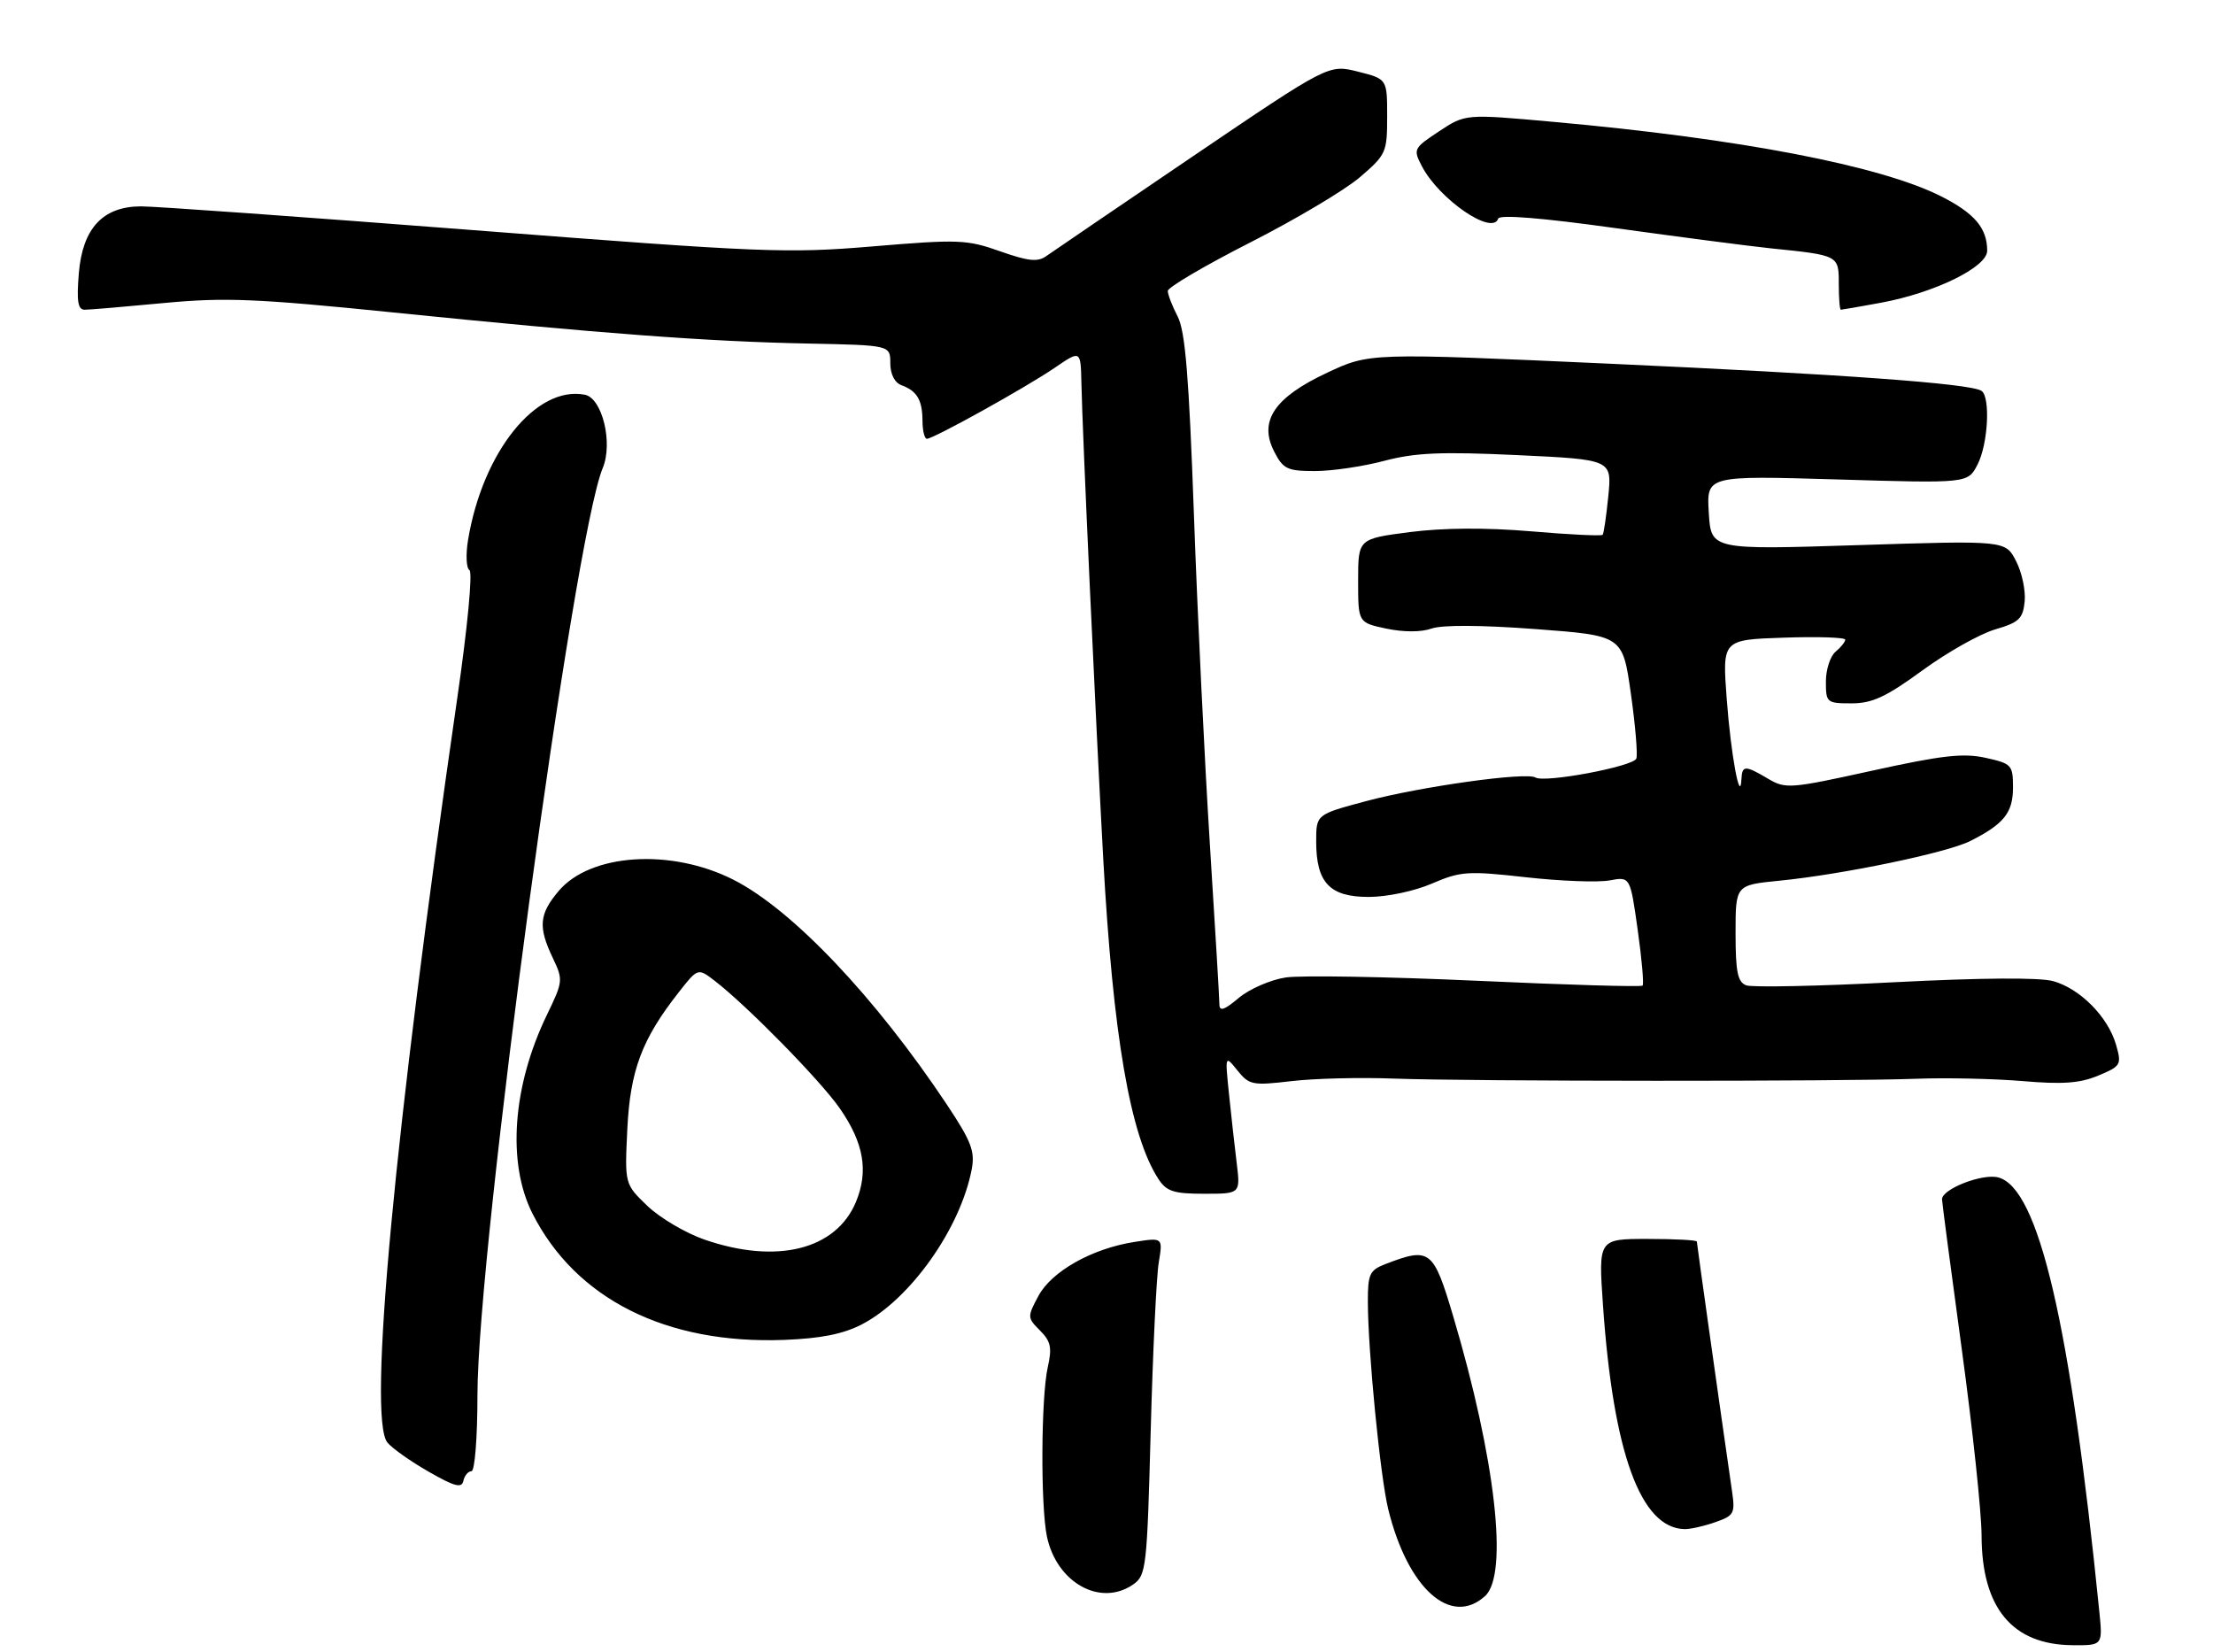 <?xml version="1.0" encoding="UTF-8" standalone="no"?>
<!DOCTYPE svg PUBLIC "-//W3C//DTD SVG 1.1//EN" "http://www.w3.org/Graphics/SVG/1.1/DTD/svg11.dtd" >
<svg xmlns="http://www.w3.org/2000/svg" xmlns:xlink="http://www.w3.org/1999/xlink" version="1.1" viewBox="0 0 343 256">
 <g >
 <path fill="currentColor"
d=" M 325.38 249.75 C 320.89 205.13 315.97 184.03 309.68 182.46 C 307.22 181.84 301.00 184.27 301.00 185.85 C 301.00 186.29 302.38 196.74 304.06 209.08 C 305.74 221.41 307.13 234.42 307.13 237.99 C 307.16 249.18 311.88 254.88 321.20 254.96 C 325.91 255.00 325.91 255.00 325.38 249.75 Z  M 230.17 247.35 C 233.84 244.03 231.79 226.07 225.24 204.00 C 222.16 193.63 221.64 193.24 214.75 195.89 C 212.28 196.84 212.00 197.44 212.01 201.73 C 212.02 209.39 213.93 228.82 215.16 233.86 C 218.17 246.16 224.85 252.16 230.17 247.35 Z  M 175.66 245.53 C 177.65 244.13 177.79 242.94 178.35 221.78 C 178.68 209.52 179.24 197.76 179.60 195.64 C 180.24 191.78 180.24 191.78 175.87 192.46 C 169.28 193.48 163.00 197.01 160.95 200.83 C 159.21 204.08 159.22 204.22 161.19 206.19 C 162.87 207.87 163.08 208.85 162.40 211.86 C 161.35 216.53 161.27 233.40 162.27 238.14 C 163.80 245.32 170.60 249.07 175.66 245.53 Z  M 265.85 235.90 C 268.76 234.89 268.95 234.54 268.46 231.15 C 266.59 218.24 263.00 192.75 263.00 192.41 C 263.00 192.18 259.57 192.00 255.37 192.00 C 247.74 192.00 247.74 192.00 248.45 202.25 C 250.04 225.18 254.29 236.84 261.10 236.97 C 261.98 236.99 264.12 236.51 265.85 235.90 Z  M 73.07 228.00 C 73.59 228.00 74.00 222.80 74.00 216.25 C 74.00 193.54 88.89 83.40 93.42 72.53 C 95.04 68.64 93.34 61.69 90.64 61.17 C 83.10 59.72 74.82 70.01 72.55 83.65 C 72.17 85.93 72.27 88.05 72.76 88.35 C 73.28 88.67 72.47 97.19 70.87 108.21 C 61.11 175.55 56.96 219.84 60.05 223.56 C 60.79 224.46 63.67 226.49 66.45 228.08 C 70.48 230.39 71.57 230.67 71.82 229.49 C 72.00 228.67 72.56 228.00 73.07 228.00 Z  M 133.57 205.25 C 141.07 201.37 148.86 190.39 150.61 181.21 C 151.14 178.43 150.55 176.88 146.78 171.21 C 135.67 154.52 122.80 140.96 113.67 136.33 C 104.01 131.44 91.49 132.25 86.57 138.10 C 83.56 141.67 83.39 143.65 85.67 148.44 C 87.30 151.85 87.27 152.10 84.79 157.23 C 79.43 168.28 78.56 180.22 82.53 188.07 C 89.24 201.31 103.23 208.33 121.50 207.65 C 127.21 207.43 130.66 206.75 133.57 205.25 Z  M 191.68 180.25 C 191.36 177.64 190.82 172.80 190.48 169.50 C 189.87 163.50 189.87 163.50 191.80 165.90 C 193.62 168.15 194.13 168.25 200.12 167.55 C 203.63 167.13 210.78 166.95 216.00 167.15 C 227.86 167.59 285.56 167.61 297.00 167.18 C 301.68 167.00 309.10 167.17 313.51 167.54 C 319.68 168.07 322.36 167.88 325.21 166.69 C 328.75 165.21 328.86 165.01 327.97 161.90 C 326.73 157.58 322.40 153.21 318.23 152.05 C 316.09 151.46 307.02 151.53 293.58 152.22 C 281.88 152.83 271.56 153.04 270.65 152.70 C 269.32 152.19 269.00 150.61 269.00 144.61 C 269.00 137.16 269.00 137.16 275.75 136.49 C 285.59 135.52 301.80 132.15 305.39 130.33 C 310.61 127.69 312.00 125.95 312.00 122.04 C 312.00 118.55 311.80 118.34 307.75 117.44 C 304.30 116.68 301.00 117.05 290.19 119.43 C 277.47 122.23 276.76 122.29 274.04 120.68 C 270.47 118.57 270.02 118.58 269.91 120.75 C 269.72 124.78 268.27 116.94 267.63 108.32 C 266.94 99.14 266.94 99.14 276.47 98.82 C 281.71 98.64 286.00 98.78 286.00 99.13 C 286.00 99.47 285.32 100.32 284.50 101.00 C 283.68 101.68 283.00 103.76 283.00 105.62 C 283.00 108.89 283.13 109.00 286.98 109.00 C 290.18 109.00 292.32 108.01 297.94 103.91 C 301.78 101.10 306.85 98.25 309.21 97.55 C 312.94 96.46 313.54 95.89 313.81 93.21 C 313.98 91.51 313.38 88.69 312.47 86.94 C 310.82 83.75 310.82 83.75 288.01 84.48 C 265.20 85.21 265.20 85.21 264.85 79.45 C 264.50 73.70 264.50 73.70 284.75 74.30 C 305.00 74.91 305.00 74.91 306.50 72.00 C 308.15 68.82 308.53 61.45 307.10 60.56 C 305.27 59.43 285.56 58.00 249.39 56.36 C 212.27 54.68 212.27 54.68 205.70 57.76 C 197.50 61.60 195.05 65.26 197.50 70.00 C 198.89 72.70 199.53 73.00 203.82 73.00 C 206.44 73.00 211.26 72.29 214.54 71.42 C 219.35 70.15 223.34 69.98 235.17 70.53 C 249.83 71.22 249.83 71.22 249.28 76.86 C 248.97 79.96 248.58 82.67 248.40 82.88 C 248.22 83.09 243.22 82.85 237.30 82.34 C 230.27 81.75 223.73 81.79 218.51 82.46 C 210.50 83.50 210.50 83.50 210.50 90.00 C 210.50 96.49 210.50 96.49 214.88 97.42 C 217.57 97.98 220.27 97.98 221.88 97.41 C 223.51 96.83 229.58 96.86 238.00 97.49 C 251.50 98.50 251.50 98.50 252.77 107.47 C 253.47 112.40 253.85 116.94 253.62 117.56 C 253.14 118.79 239.40 121.37 237.98 120.49 C 236.55 119.61 220.22 121.89 211.75 124.15 C 204.00 126.22 204.00 126.22 204.00 130.39 C 204.00 136.79 206.09 139.00 212.12 139.00 C 214.97 139.00 219.20 138.11 221.94 136.93 C 226.39 135.02 227.47 134.94 236.51 135.95 C 241.88 136.55 247.71 136.77 249.47 136.44 C 252.67 135.84 252.67 135.84 253.83 144.09 C 254.47 148.62 254.81 152.52 254.59 152.74 C 254.37 152.97 242.79 152.63 228.88 151.99 C 214.96 151.36 201.64 151.13 199.29 151.48 C 196.94 151.83 193.66 153.26 192.00 154.65 C 189.76 156.54 189.00 156.79 189.00 155.66 C 189.00 154.82 188.33 143.65 187.52 130.82 C 186.71 117.99 185.59 95.01 185.05 79.75 C 184.28 58.34 183.71 51.33 182.53 49.05 C 181.69 47.43 181.00 45.64 181.00 45.09 C 181.00 44.53 186.75 41.15 193.77 37.58 C 200.79 34.01 208.44 29.46 210.77 27.47 C 214.84 23.98 215.00 23.63 215.00 18.04 C 215.00 12.24 215.00 12.24 210.47 11.10 C 205.94 9.96 205.94 9.96 184.88 24.23 C 173.30 32.08 163.08 39.04 162.16 39.69 C 160.84 40.64 159.37 40.48 155.00 38.94 C 149.86 37.12 148.56 37.07 135.31 38.18 C 121.97 39.30 118.26 39.15 73.31 35.66 C 47.02 33.62 23.84 31.96 21.81 31.98 C 15.93 32.01 12.80 35.39 12.22 42.33 C 11.86 46.70 12.07 48.00 13.13 48.00 C 13.88 48.00 19.41 47.53 25.42 46.96 C 34.87 46.07 39.63 46.26 60.92 48.42 C 92.96 51.68 109.61 52.93 125.24 53.24 C 137.99 53.50 137.99 53.50 137.99 56.28 C 138.00 58.01 138.66 59.31 139.75 59.71 C 142.14 60.59 142.97 62.01 142.98 65.25 C 142.99 66.76 143.30 68.00 143.66 68.00 C 144.69 68.00 159.02 60.04 163.50 56.98 C 167.50 54.25 167.50 54.25 167.61 59.37 C 167.76 66.92 169.82 111.68 170.99 133.00 C 172.51 160.53 175.18 176.04 179.56 182.73 C 180.81 184.64 181.93 185.00 186.65 185.00 C 192.26 185.00 192.26 185.00 191.68 180.25 Z  M 291.57 46.91 C 299.88 45.37 308.00 41.40 308.00 38.86 C 308.00 35.36 306.06 33.06 300.87 30.43 C 291.48 25.68 269.71 21.49 240.81 18.89 C 227.12 17.65 227.12 17.65 223.05 20.35 C 219.08 22.97 219.01 23.12 220.39 25.77 C 223.05 30.88 231.31 36.56 232.21 33.88 C 232.42 33.23 238.98 33.76 250.52 35.37 C 260.41 36.74 271.20 38.15 274.50 38.49 C 285.04 39.57 285.00 39.55 285.00 44.02 C 285.00 46.21 285.14 48.00 285.32 48.00 C 285.49 48.00 288.30 47.51 291.57 46.91 Z  M 109.18 192.10 C 106.26 191.09 102.28 188.74 100.34 186.88 C 96.82 183.50 96.82 183.50 97.23 175.00 C 97.67 165.87 99.50 161.02 105.22 153.75 C 108.17 149.99 108.17 149.99 110.84 152.05 C 115.89 155.96 127.22 167.51 130.17 171.78 C 133.90 177.15 134.64 181.52 132.66 186.28 C 129.56 193.69 120.38 195.97 109.18 192.10 Z "/>
</g>
</svg>